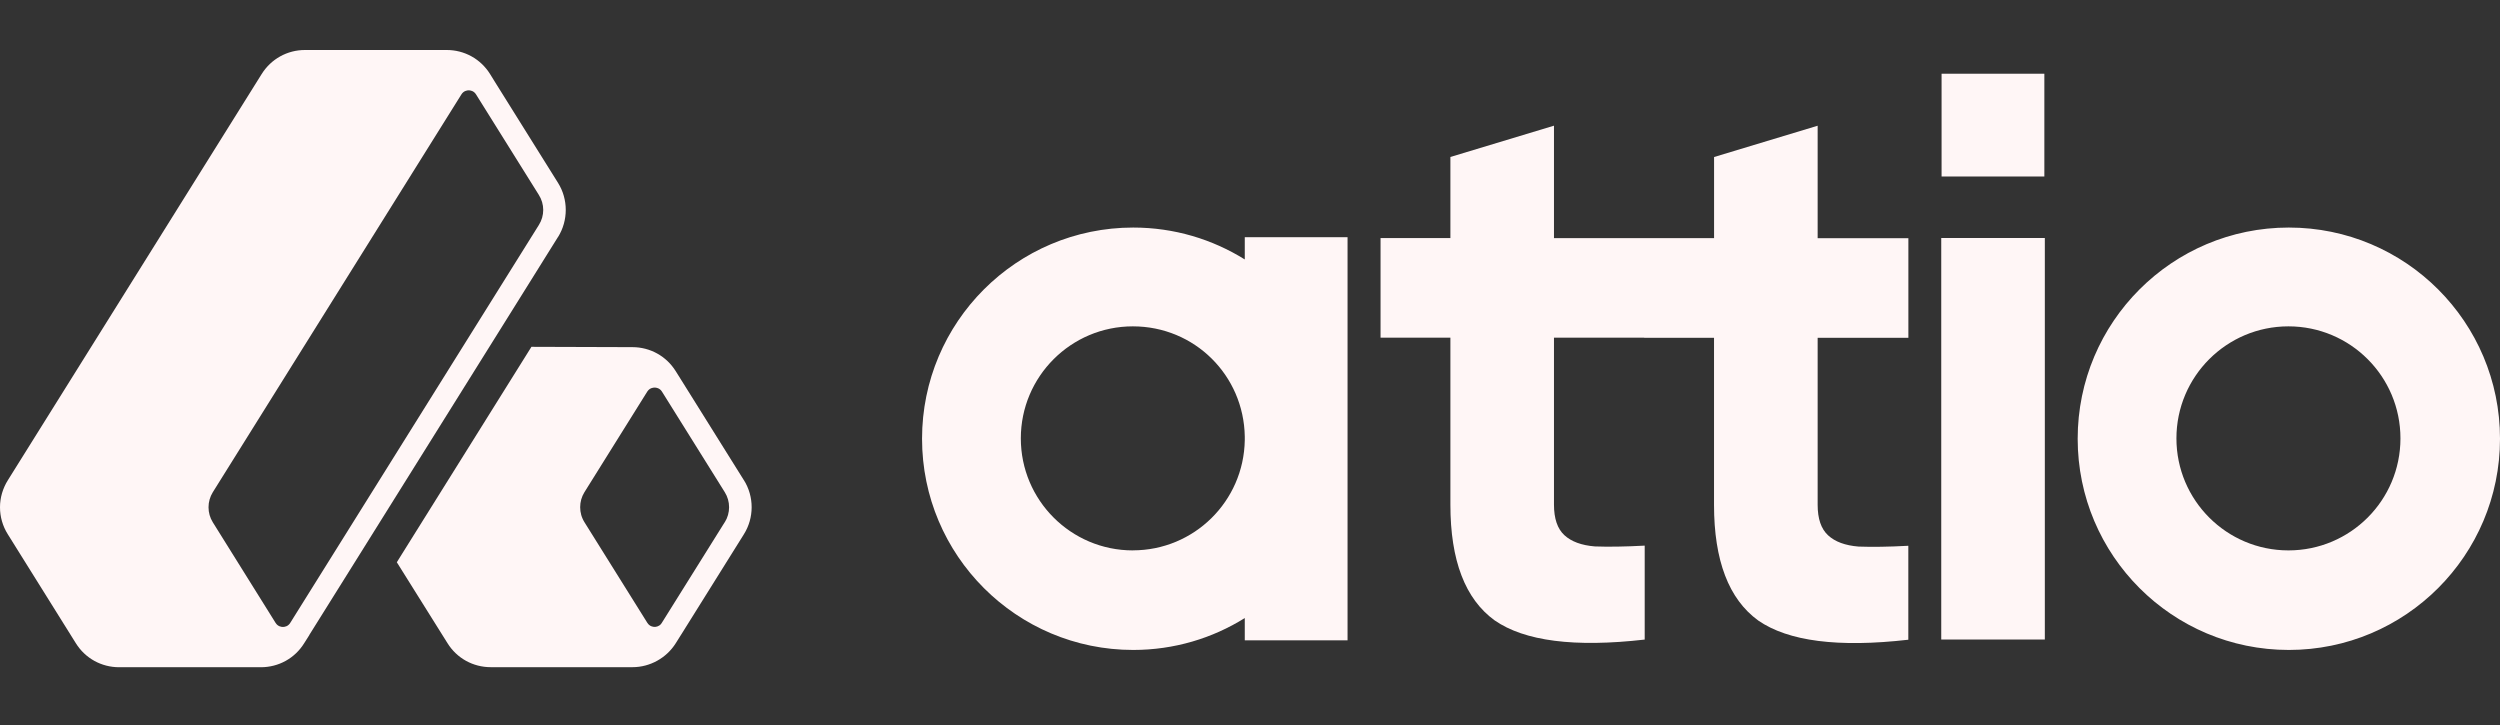 <svg width="100" height="29" viewBox="0 0 100 29" fill="none" xmlns="http://www.w3.org/2000/svg">
<rect x="0" y="0" width="100" height="29" fill="#333333" stroke="none"/>
<path d="M81.774 2.949H77.663V7.06H81.774V2.949Z" fill="#FFF6F6"/>
<path fill-rule="evenodd" clip-rule="evenodd" d="M65.769 13.506H62.159V20.186C62.159 20.743 62.297 21.151 62.575 21.407C62.854 21.664 63.261 21.814 63.796 21.857C64.33 21.877 64.996 21.868 65.788 21.825V25.583C62.983 25.904 60.981 25.647 59.782 24.813C58.605 23.957 58.016 22.416 58.016 20.188V13.508H55.222V9.523H58.016V6.279L62.159 5.027V9.525H68.563V6.281L72.706 5.029V9.527H76.335V13.511H72.706V20.192C72.706 20.749 72.844 21.156 73.123 21.412C73.401 21.67 73.808 21.82 74.343 21.863C74.877 21.883 75.543 21.874 76.333 21.831V25.589C73.528 25.91 71.527 25.652 70.327 24.819C69.15 23.963 68.561 22.421 68.561 20.194V13.513H65.767L65.769 13.506Z" fill="#FFF6F6"/>
<path d="M81.793 9.52H77.65V25.581H81.793V9.52Z" fill="#FFF6F6"/>
<path fill-rule="evenodd" clip-rule="evenodd" d="M91.553 9.102C86.889 9.102 83.107 12.884 83.107 17.55C83.107 22.216 86.889 25.998 91.553 25.998C96.218 25.998 100 22.216 100 17.55C100 12.884 96.22 9.102 91.553 9.102ZM91.538 22.016C89.064 22.016 87.057 20.009 87.057 17.535C87.057 15.061 89.064 13.054 91.538 13.054C94.013 13.054 96.018 15.059 96.018 17.535C96.018 20.011 94.013 22.016 91.538 22.016ZM49.791 9.487V10.378C48.496 9.571 46.968 9.102 45.329 9.102C40.664 9.102 36.882 12.884 36.882 17.55C36.882 22.216 40.664 25.998 45.329 25.998C46.968 25.998 48.496 25.531 49.791 24.722V25.613H53.902V9.487H49.791ZM45.314 22.016C42.84 22.016 40.833 20.009 40.833 17.535C40.833 15.061 42.84 13.054 45.314 13.054C47.788 13.054 49.752 15.02 49.791 17.46V17.608C49.752 20.049 47.764 22.014 45.314 22.014V22.016Z" fill="#FFF6F6"/>
<path d="M29.754 19.206L27.242 15.187C27.242 15.187 27.233 15.17 27.227 15.163L27.029 14.847C26.655 14.247 26.009 13.888 25.302 13.886L21.257 13.873L20.975 14.325L16.14 22.062L15.873 22.49L17.899 25.726C18.273 26.328 18.919 26.687 19.631 26.687H25.301C26 26.687 26.661 26.319 27.031 25.728L27.231 25.409C27.231 25.409 27.238 25.399 27.24 25.396L29.756 21.37C30.169 20.713 30.169 19.862 29.756 19.206H29.754ZM28.988 20.89L26.472 24.915C26.461 24.934 26.448 24.949 26.437 24.964C26.349 25.063 26.235 25.076 26.185 25.076C26.127 25.076 25.985 25.059 25.893 24.913L23.378 20.888C23.35 20.843 23.325 20.797 23.303 20.746C23.281 20.698 23.264 20.649 23.249 20.599C23.193 20.397 23.193 20.18 23.249 19.978C23.277 19.879 23.32 19.78 23.376 19.69L25.887 15.669C25.887 15.669 25.891 15.663 25.893 15.66C25.953 15.57 26.028 15.529 26.093 15.516C26.119 15.508 26.142 15.506 26.16 15.503H26.188C26.246 15.503 26.39 15.521 26.48 15.667L28.991 19.687C29.221 20.053 29.221 20.524 28.991 20.89H28.988ZM22.322 9.48C22.733 8.821 22.733 7.972 22.322 7.316L19.81 3.297L19.601 2.959C19.225 2.359 18.579 2 17.869 2H12.199C11.491 2 10.844 2.359 10.467 2.961L0.314 19.209C0.11 19.534 0 19.91 0 20.291C0 20.672 0.108 21.048 0.312 21.371L3.035 25.731C3.41 26.332 4.057 26.689 4.765 26.689H10.435C11.147 26.689 11.793 26.331 12.167 25.729L12.375 25.4V25.396C12.375 25.396 12.378 25.391 12.378 25.389L14.402 22.152L20.401 12.553L22.318 9.482L22.322 9.48ZM21.729 8.398C21.729 8.606 21.671 8.815 21.554 9L11.608 24.918C11.519 25.062 11.375 25.078 11.317 25.078C11.259 25.078 11.117 25.062 11.025 24.918L8.512 20.891C8.284 20.526 8.284 20.057 8.512 19.689L18.457 3.775C18.547 3.63 18.691 3.613 18.749 3.613C18.807 3.613 18.951 3.63 19.042 3.777L21.554 7.797C21.671 7.982 21.729 8.191 21.729 8.398Z" fill="#FFF6F6"/>
</svg>
